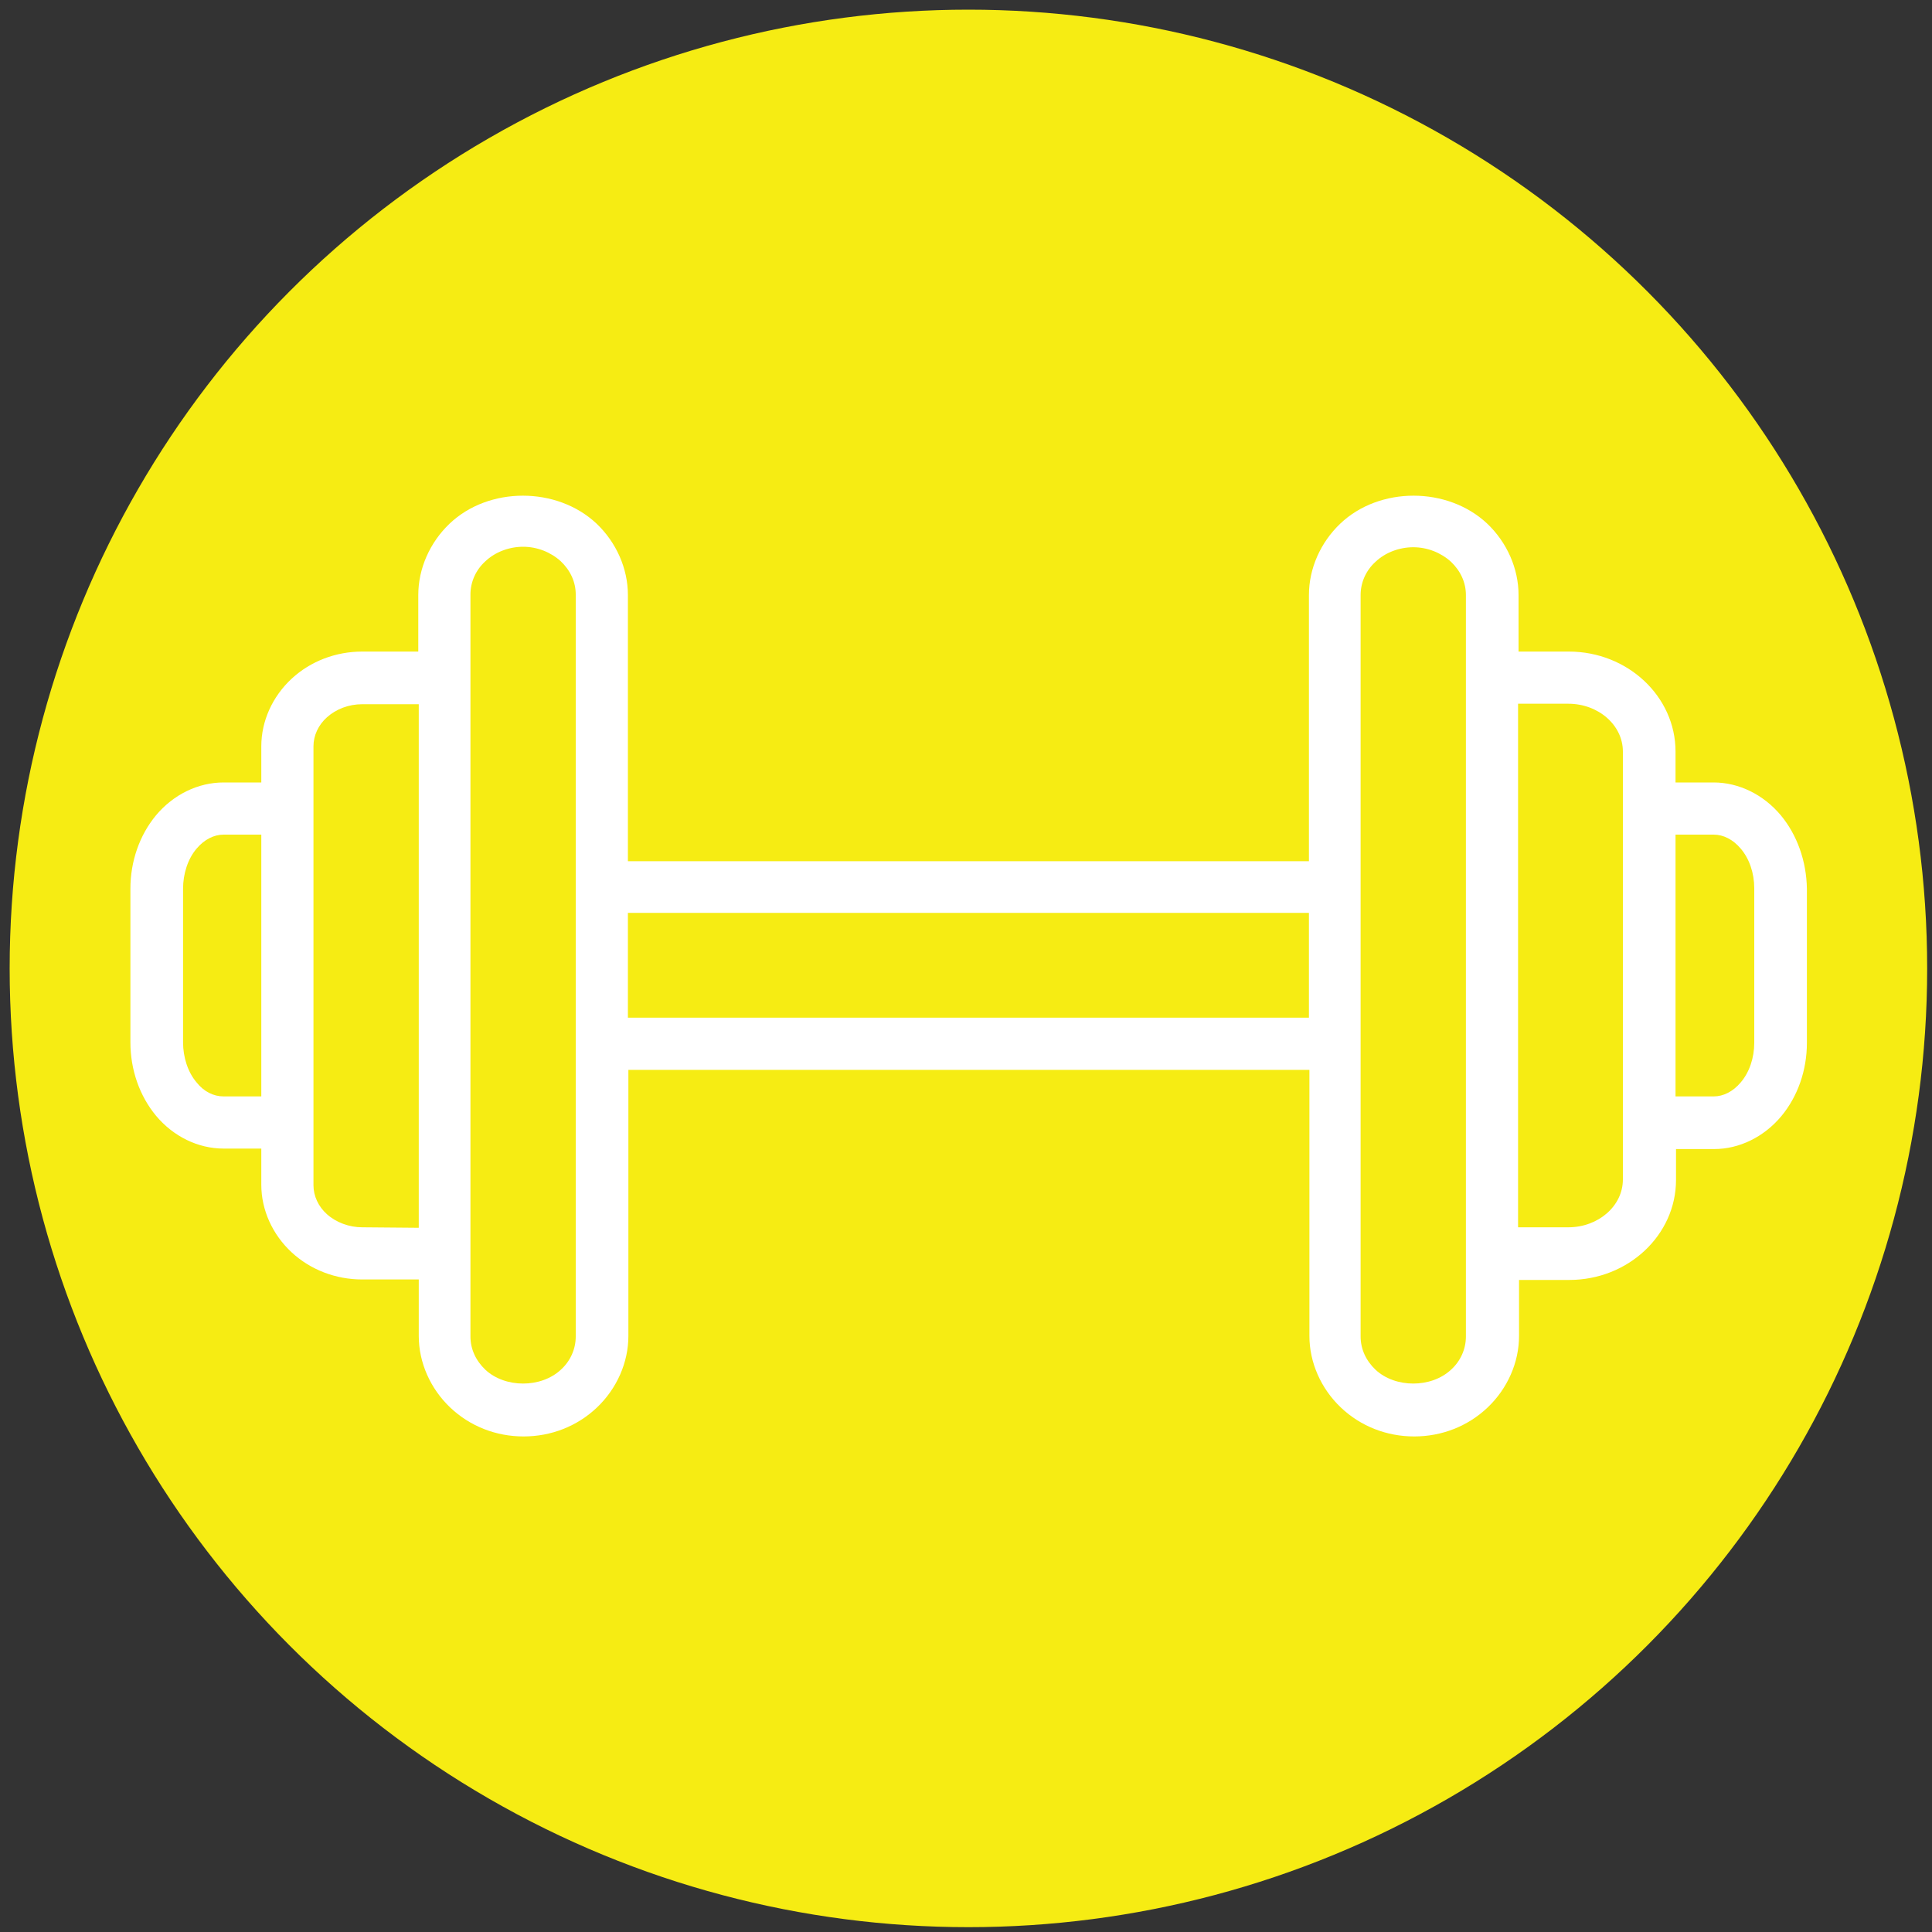 <?xml version="1.0" encoding="utf-8"?>
<!-- Generator: Adobe Illustrator 19.0.0, SVG Export Plug-In . SVG Version: 6.00 Build 0)  -->
<svg version="1.1" id="Layer_1" xmlns="http://www.w3.org/2000/svg" xmlns:xlink="http://www.w3.org/1999/xlink" x="0px" y="0px"
	 viewBox="0 0 400 400" style="enable-background:new 0 0 400 400;" xml:space="preserve">
<rect x="0" y="0" width="400" height="400" fill="#333333" stroke="none"/>
<style type="text/css">
	.st0{fill:#F6EC13;}
	.st1{fill:#FFFFFF;}
</style>
<circle id="XMLID_5_" class="st0" cx="200.5" cy="200.5" r="198.5"/>
<g id="Clocks_1_">
	<path id="Clocks" class="st1" d="M368.7,168.8c-3.6-4.3-8.7-6.8-13.9-6.8h-7.9v-6.4c0-11.4-9.9-20.7-22.1-20.7h-10.4v-11.7
		c0-5.5-2.4-10.9-6.5-14.8c-8.2-7.7-22.3-7.7-30.4,0c-4.1,3.9-6.5,9.3-6.5,14.8v55.1H130v-55.1c0-5.5-2.4-10.9-6.5-14.8
		c-8.2-7.7-22.3-7.7-30.4,0c-4.1,3.9-6.5,9.3-6.5,14.8v11.7H75c-5.5,0-10.7,2-14.6,5.6c-4,3.7-6.3,8.8-6.3,14v7.5h-7.8
		c-5.3,0-10.4,2.5-14,6.8c-3.4,4.1-5.3,9.5-5.3,15.2v31.8c0,5.7,1.9,11.1,5.3,15.2c3.6,4.3,8.7,6.8,14,6.8h7.8v7.5
		c0,5.2,2.3,10.3,6.3,14c3.9,3.6,9.1,5.6,14.6,5.6h11.7v11.7c0,5.5,2.4,10.9,6.5,14.8c4.1,3.9,9.5,6,15.2,6s11.1-2.1,15.2-6
		c4.1-3.9,6.5-9.3,6.5-14.8v-55.1h141v55.1c0,5.5,2.4,10.9,6.5,14.8c4.1,3.9,9.5,6,15.2,6c5.7,0,11.1-2.1,15.2-6
		c4.1-3.9,6.5-9.3,6.5-14.8V265h10.4c12.2,0,22.1-9.3,22.1-20.7v-6.4h7.9c5.2,0,10.3-2.5,13.9-6.8c3.4-4.1,5.3-9.5,5.3-15.2v-31.9
		C374,178.3,372.1,172.9,368.7,168.8z M46.3,227c-2.1,0-4.1-1-5.6-2.9c-1.8-2.1-2.8-5.2-2.8-8.3V184c0-3.1,1-6.2,2.8-8.3
		c1.6-1.9,3.6-2.9,5.6-2.9h7.8V227L46.3,227L46.3,227z M75,254.1c-2.7,0-5.4-1-7.3-2.7c-1.8-1.6-2.8-3.8-2.8-6v-12.9v-65.1v-12.9
		c0-2.2,1-4.4,2.8-6c1.9-1.7,4.5-2.7,7.3-2.7h11.7v108.4L75,254.1L75,254.1z M119.2,276.7c0,2.6-1.1,5.1-3.1,6.9
		c-4.1,3.8-11.5,3.8-15.6,0c-2-1.9-3.1-4.3-3.1-6.9v-17.2V140.3v-17.2c0-2.6,1.1-5.1,3.1-6.9c2-1.9,4.9-3,7.8-3s5.7,1.1,7.8,3
		c2,1.9,3.1,4.3,3.1,6.9v60.5v32.5V276.7z M130,210.7v-21.7h141v21.7H130z M303.5,276.7c0,2.6-1.1,5.1-3.1,6.9
		c-4.1,3.8-11.5,3.8-15.6,0c-2-1.9-3.1-4.3-3.1-6.9v-60.5v-32.5v-60.5c0-2.6,1.1-5.1,3.1-6.9c2-1.9,4.9-3,7.8-3c2.9,0,5.7,1.1,7.8,3
		c2,1.9,3.1,4.3,3.1,6.9v17.2v119.3V276.7z M336,244.2c0,5.5-5.1,9.9-11.3,9.9h-10.4V145.7h10.4c6.2,0,11.3,4.4,11.3,9.9v11.8v65.1
		V244.2z M363.2,215.9c0,3.1-1,6.1-2.8,8.2c-1.6,1.9-3.6,2.9-5.6,2.9h-7.9v-54.2h7.9c2,0,4,1,5.6,2.9c1.8,2.1,2.8,5.1,2.8,8.2V215.9
		z"/>
</g>
</svg>

